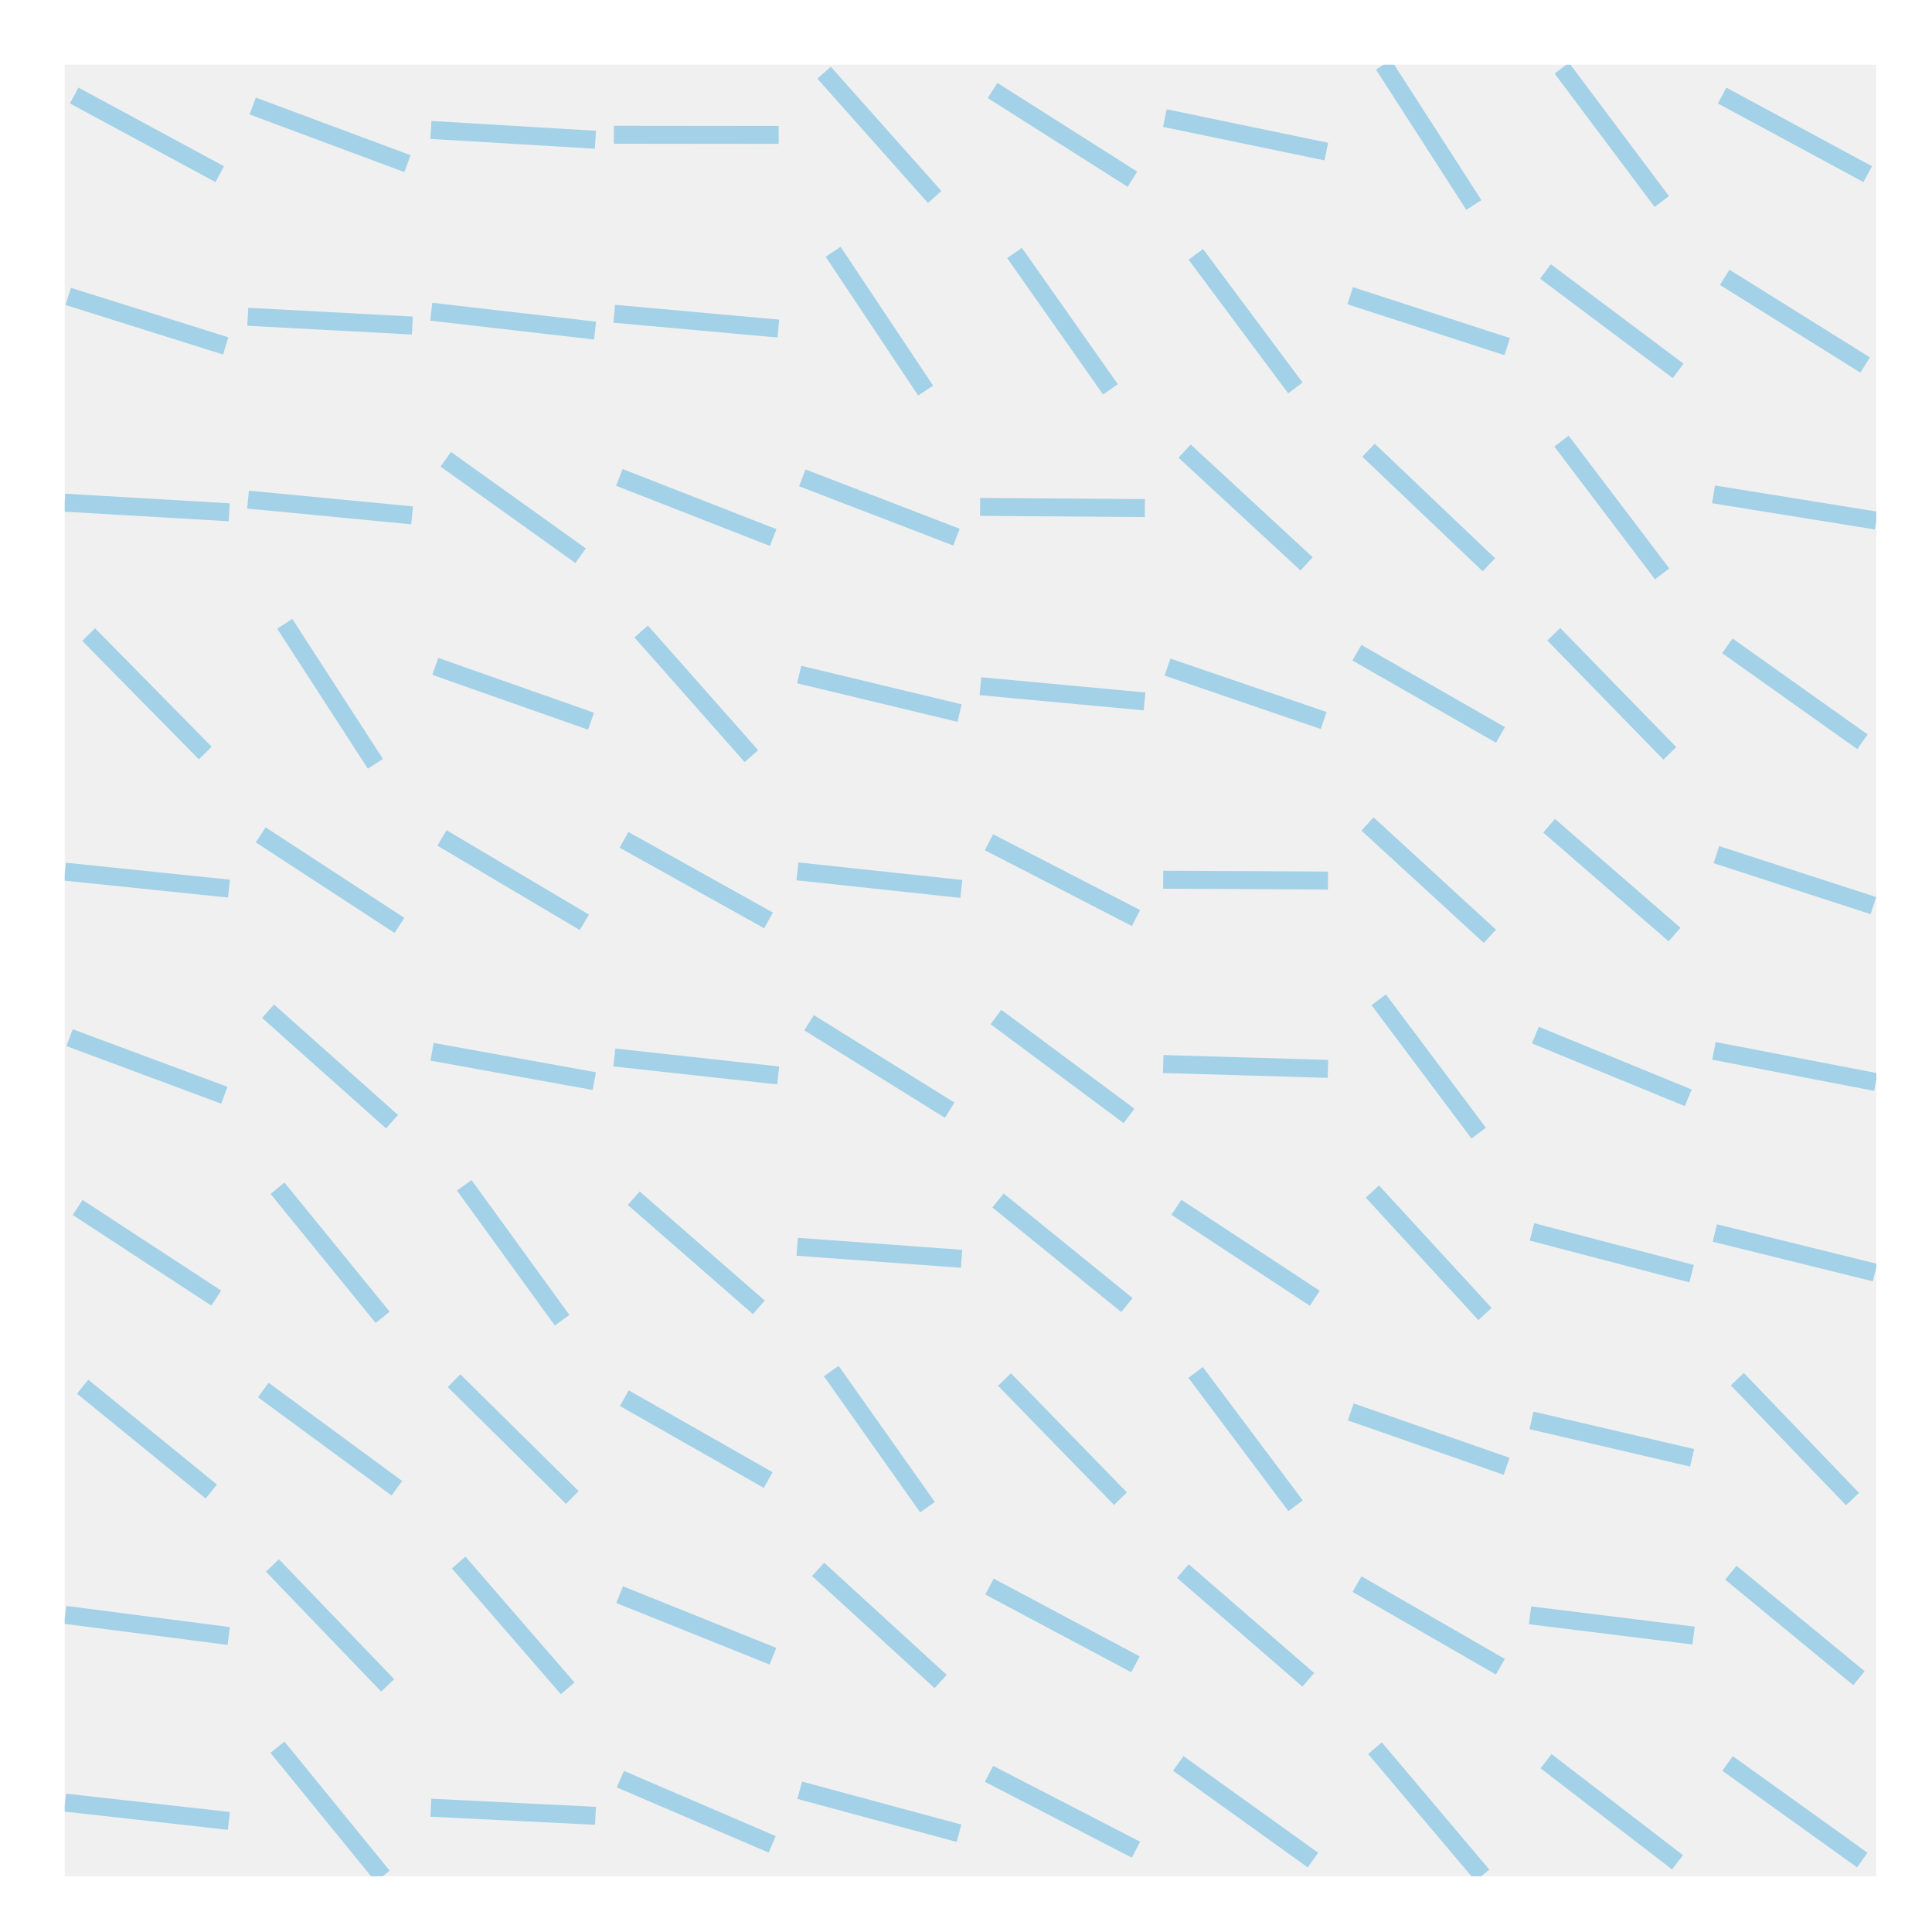 <?xml version="1.0" encoding="utf-8" standalone="no"?>
<!DOCTYPE svg PUBLIC "-//W3C//DTD SVG 1.1//EN"
  "http://www.w3.org/Graphics/SVG/1.1/DTD/svg11.dtd">
<!-- Created with matplotlib (http://matplotlib.org/) -->
<svg height="215pt" version="1.1" viewBox="0 0 215 215" width="215pt" xmlns="http://www.w3.org/2000/svg" xmlns:xlink="http://www.w3.org/1999/xlink">
 <defs>
  <style type="text/css">
*{stroke-linecap:butt;stroke-linejoin:round;stroke-miterlimit:100000;}
  </style>
 </defs>
 <g id="figure_1">
  <g id="patch_1">
   <path d="M 0 216 
L 216 216 
L 216 0 
L 0 0 
z
" style="fill:#ffffff;"/>
  </g>
  <g id="axes_1">
   <g id="patch_2">
    <path d="M 7.2 208.8 
L 208.8 208.8 
L 208.8 7.2 
L 7.2 7.2 
z
" style="fill:#f0f0f0;"/>
   </g>
   <g id="line2d_1">
    <path clip-path="url(#p5993586130)" d="M 192.248 196.244 
L 207.239 206.993 
" style="fill:none;opacity:0.4;stroke:#30a2da;stroke-width:2.0;"/>
   </g>
   <g id="line2d_2">
    <path clip-path="url(#p5993586130)" d="M 192.615 175.014 
L 206.872 186.753 
" style="fill:none;opacity:0.4;stroke:#30a2da;stroke-width:2.0;"/>
   </g>
   <g id="line2d_3">
    <path clip-path="url(#p5993586130)" d="M 193.335 153.476 
L 206.152 166.822 
" style="fill:none;opacity:0.4;stroke:#30a2da;stroke-width:2.0;"/>
   </g>
   <g id="line2d_4">
    <path clip-path="url(#p5993586130)" d="M 190.833 137.212 
L 208.654 141.616 
" style="fill:none;opacity:0.4;stroke:#30a2da;stroke-width:2.0;"/>
   </g>
   <g id="line2d_5">
    <path clip-path="url(#p5993586130)" d="M 190.734 116.944 
L 208.753 120.415 
" style="fill:none;opacity:0.4;stroke:#30a2da;stroke-width:2.0;"/>
   </g>
   <g id="line2d_6">
    <path clip-path="url(#p5993586130)" d="M 191.008 95.109 
L 208.479 100.78 
" style="fill:none;opacity:0.4;stroke:#30a2da;stroke-width:2.0;"/>
   </g>
   <g id="line2d_7">
    <path clip-path="url(#p5993586130)" d="M 192.225 71.868 
L 207.262 82.551 
" style="fill:none;opacity:0.4;stroke:#30a2da;stroke-width:2.0;"/>
   </g>
   <g id="line2d_8">
    <path clip-path="url(#p5993586130)" d="M 190.687 55.014 
L 208.8 57.935 
" style="fill:none;opacity:0.4;stroke:#30a2da;stroke-width:2.0;"/>
   </g>
   <g id="line2d_9">
    <path clip-path="url(#p5993586130)" d="M 191.928 30.86 
L 207.559 40.621 
" style="fill:none;opacity:0.4;stroke:#30a2da;stroke-width:2.0;"/>
   </g>
   <g id="line2d_10">
    <path clip-path="url(#p5993586130)" d="M 191.644 10.632 
L 207.844 19.378 
" style="fill:none;opacity:0.4;stroke:#30a2da;stroke-width:2.0;"/>
   </g>
   <g id="line2d_11">
    <path clip-path="url(#p5993586130)" d="M 172.052 195.992 
L 186.682 207.245 
" style="fill:none;opacity:0.4;stroke:#30a2da;stroke-width:2.0;"/>
   </g>
   <g id="line2d_12">
    <path clip-path="url(#p5993586130)" d="M 170.265 179.758 
L 188.469 182.01 
" style="fill:none;opacity:0.4;stroke:#30a2da;stroke-width:2.0;"/>
   </g>
   <g id="line2d_13">
    <path clip-path="url(#p5993586130)" d="M 170.429 158.067 
L 188.305 162.23 
" style="fill:none;opacity:0.4;stroke:#30a2da;stroke-width:2.0;"/>
   </g>
   <g id="line2d_14">
    <path clip-path="url(#p5993586130)" d="M 170.486 137.09 
L 188.247 141.738 
" style="fill:none;opacity:0.4;stroke:#30a2da;stroke-width:2.0;"/>
   </g>
   <g id="line2d_15">
    <path clip-path="url(#p5993586130)" d="M 170.863 115.19 
L 187.871 122.169 
" style="fill:none;opacity:0.4;stroke:#30a2da;stroke-width:2.0;"/>
   </g>
   <g id="line2d_16">
    <path clip-path="url(#p5993586130)" d="M 172.389 91.891 
L 186.345 103.998 
" style="fill:none;opacity:0.4;stroke:#30a2da;stroke-width:2.0;"/>
   </g>
   <g id="line2d_17">
    <path clip-path="url(#p5993586130)" d="M 172.911 70.584 
L 185.823 83.836 
" style="fill:none;opacity:0.4;stroke:#30a2da;stroke-width:2.0;"/>
   </g>
   <g id="line2d_18">
    <path clip-path="url(#p5993586130)" d="M 173.765 49.088 
L 184.969 63.862 
" style="fill:none;opacity:0.4;stroke:#30a2da;stroke-width:2.0;"/>
   </g>
   <g id="line2d_19">
    <path clip-path="url(#p5993586130)" d="M 171.984 30.206 
L 186.75 41.274 
" style="fill:none;opacity:0.4;stroke:#30a2da;stroke-width:2.0;"/>
   </g>
   <g id="line2d_20">
    <path clip-path="url(#p5993586130)" d="M 173.805 7.587 
L 184.929 22.424 
" style="fill:none;opacity:0.4;stroke:#30a2da;stroke-width:2.0;"/>
   </g>
   <g id="line2d_21">
    <path clip-path="url(#p5993586130)" d="M 153.012 194.544 
L 164.969 208.693 
" style="fill:none;opacity:0.4;stroke:#30a2da;stroke-width:2.0;"/>
   </g>
   <g id="line2d_22">
    <path clip-path="url(#p5993586130)" d="M 151.012 176.285 
L 166.969 185.482 
" style="fill:none;opacity:0.4;stroke:#30a2da;stroke-width:2.0;"/>
   </g>
   <g id="line2d_23">
    <path clip-path="url(#p5993586130)" d="M 150.317 157.122 
L 167.664 163.175 
" style="fill:none;opacity:0.4;stroke:#30a2da;stroke-width:2.0;"/>
   </g>
   <g id="line2d_24">
    <path clip-path="url(#p5993586130)" d="M 152.726 132.6 
L 165.255 146.228 
" style="fill:none;opacity:0.4;stroke:#30a2da;stroke-width:2.0;"/>
   </g>
   <g id="line2d_25">
    <path clip-path="url(#p5993586130)" d="M 153.429 111.261 
L 164.552 126.098 
" style="fill:none;opacity:0.4;stroke:#30a2da;stroke-width:2.0;"/>
   </g>
   <g id="line2d_26">
    <path clip-path="url(#p5993586130)" d="M 152.181 91.696 
L 165.8 104.193 
" style="fill:none;opacity:0.4;stroke:#30a2da;stroke-width:2.0;"/>
   </g>
   <g id="line2d_27">
    <path clip-path="url(#p5993586130)" d="M 151 72.633 
L 166.981 81.786 
" style="fill:none;opacity:0.4;stroke:#30a2da;stroke-width:2.0;"/>
   </g>
   <g id="line2d_28">
    <path clip-path="url(#p5993586130)" d="M 152.294 50.1 
L 165.686 62.849 
" style="fill:none;opacity:0.4;stroke:#30a2da;stroke-width:2.0;"/>
   </g>
   <g id="line2d_29">
    <path clip-path="url(#p5993586130)" d="M 150.253 32.909 
L 167.728 38.571 
" style="fill:none;opacity:0.4;stroke:#30a2da;stroke-width:2.0;"/>
   </g>
   <g id="line2d_30">
    <path clip-path="url(#p5993586130)" d="M 153.966 7.2 
L 164.015 22.81 
" style="fill:none;opacity:0.4;stroke:#30a2da;stroke-width:2.0;"/>
   </g>
   <g id="line2d_31">
    <path clip-path="url(#p5993586130)" d="M 131.121 196.24 
L 146.107 206.997 
" style="fill:none;opacity:0.4;stroke:#30a2da;stroke-width:2.0;"/>
   </g>
   <g id="line2d_32">
    <path clip-path="url(#p5993586130)" d="M 131.633 174.834 
L 145.595 186.934 
" style="fill:none;opacity:0.4;stroke:#30a2da;stroke-width:2.0;"/>
   </g>
   <g id="line2d_33">
    <path clip-path="url(#p5993586130)" d="M 133.052 152.731 
L 144.176 167.567 
" style="fill:none;opacity:0.4;stroke:#30a2da;stroke-width:2.0;"/>
   </g>
   <g id="line2d_34">
    <path clip-path="url(#p5993586130)" d="M 130.912 134.351 
L 146.316 144.477 
" style="fill:none;opacity:0.4;stroke:#30a2da;stroke-width:2.0;"/>
   </g>
   <g id="line2d_35">
    <path clip-path="url(#p5993586130)" d="M 129.448 118.41 
L 147.779 118.948 
" style="fill:none;opacity:0.4;stroke:#30a2da;stroke-width:2.0;"/>
   </g>
   <g id="line2d_36">
    <path clip-path="url(#p5993586130)" d="M 129.444 97.898 
L 147.783 97.991 
" style="fill:none;opacity:0.4;stroke:#30a2da;stroke-width:2.0;"/>
   </g>
   <g id="line2d_37">
    <path clip-path="url(#p5993586130)" d="M 129.922 74.238 
L 147.306 80.181 
" style="fill:none;opacity:0.4;stroke:#30a2da;stroke-width:2.0;"/>
   </g>
   <g id="line2d_38">
    <path clip-path="url(#p5993586130)" d="M 131.827 50.2 
L 145.4 62.749 
" style="fill:none;opacity:0.4;stroke:#30a2da;stroke-width:2.0;"/>
   </g>
   <g id="line2d_39">
    <path clip-path="url(#p5993586130)" d="M 133.073 28.305 
L 144.155 43.175 
" style="fill:none;opacity:0.4;stroke:#30a2da;stroke-width:2.0;"/>
   </g>
   <g id="line2d_40">
    <path clip-path="url(#p5993586130)" d="M 129.629 13.142 
L 147.599 16.869 
" style="fill:none;opacity:0.4;stroke:#30a2da;stroke-width:2.0;"/>
   </g>
   <g id="line2d_41">
    <path clip-path="url(#p5993586130)" d="M 110.06 197.398 
L 126.415 205.839 
" style="fill:none;opacity:0.4;stroke:#30a2da;stroke-width:2.0;"/>
   </g>
   <g id="line2d_42">
    <path clip-path="url(#p5993586130)" d="M 110.112 176.559 
L 126.362 185.209 
" style="fill:none;opacity:0.4;stroke:#30a2da;stroke-width:2.0;"/>
   </g>
   <g id="line2d_43">
    <path clip-path="url(#p5993586130)" d="M 111.785 153.52 
L 124.69 166.778 
" style="fill:none;opacity:0.4;stroke:#30a2da;stroke-width:2.0;"/>
   </g>
   <g id="line2d_44">
    <path clip-path="url(#p5993586130)" d="M 111.066 133.599 
L 125.408 145.229 
" style="fill:none;opacity:0.4;stroke:#30a2da;stroke-width:2.0;"/>
   </g>
   <g id="line2d_45">
    <path clip-path="url(#p5993586130)" d="M 110.833 113.176 
L 125.642 124.183 
" style="fill:none;opacity:0.4;stroke:#30a2da;stroke-width:2.0;"/>
   </g>
   <g id="line2d_46">
    <path clip-path="url(#p5993586130)" d="M 110.059 93.726 
L 126.416 102.163 
" style="fill:none;opacity:0.4;stroke:#30a2da;stroke-width:2.0;"/>
   </g>
   <g id="line2d_47">
    <path clip-path="url(#p5993586130)" d="M 109.106 76.363 
L 127.369 78.057 
" style="fill:none;opacity:0.4;stroke:#30a2da;stroke-width:2.0;"/>
   </g>
   <g id="line2d_48">
    <path clip-path="url(#p5993586130)" d="M 109.068 56.407 
L 127.406 56.543 
" style="fill:none;opacity:0.4;stroke:#30a2da;stroke-width:2.0;"/>
   </g>
   <g id="line2d_49">
    <path clip-path="url(#p5993586130)" d="M 112.901 28.152 
L 123.574 43.328 
" style="fill:none;opacity:0.4;stroke:#30a2da;stroke-width:2.0;"/>
   </g>
   <g id="line2d_50">
    <path clip-path="url(#p5993586130)" d="M 110.456 10.069 
L 126.019 19.941 
" style="fill:none;opacity:0.4;stroke:#30a2da;stroke-width:2.0;"/>
   </g>
   <g id="line2d_51">
    <path clip-path="url(#p5993586130)" d="M 88.998 199.226 
L 106.724 204.011 
" style="fill:none;opacity:0.4;stroke:#30a2da;stroke-width:2.0;"/>
   </g>
   <g id="line2d_52">
    <path clip-path="url(#p5993586130)" d="M 91.043 174.644 
L 104.679 187.123 
" style="fill:none;opacity:0.4;stroke:#30a2da;stroke-width:2.0;"/>
   </g>
   <g id="line2d_53">
    <path clip-path="url(#p5993586130)" d="M 92.505 152.575 
L 103.216 167.723 
" style="fill:none;opacity:0.4;stroke:#30a2da;stroke-width:2.0;"/>
   </g>
   <g id="line2d_54">
    <path clip-path="url(#p5993586130)" d="M 88.715 138.744 
L 107.006 140.085 
" style="fill:none;opacity:0.4;stroke:#30a2da;stroke-width:2.0;"/>
   </g>
   <g id="line2d_55">
    <path clip-path="url(#p5993586130)" d="M 90.038 113.812 
L 105.684 123.547 
" style="fill:none;opacity:0.4;stroke:#30a2da;stroke-width:2.0;"/>
   </g>
   <g id="line2d_56">
    <path clip-path="url(#p5993586130)" d="M 88.742 96.966 
L 106.98 98.923 
" style="fill:none;opacity:0.4;stroke:#30a2da;stroke-width:2.0;"/>
   </g>
   <g id="line2d_57">
    <path clip-path="url(#p5993586130)" d="M 88.937 75.064 
L 106.784 79.355 
" style="fill:none;opacity:0.4;stroke:#30a2da;stroke-width:2.0;"/>
   </g>
   <g id="line2d_58">
    <path clip-path="url(#p5993586130)" d="M 89.283 53.177 
L 106.438 59.773 
" style="fill:none;opacity:0.4;stroke:#30a2da;stroke-width:2.0;"/>
   </g>
   <g id="line2d_59">
    <path clip-path="url(#p5993586130)" d="M 92.713 28.018 
L 103.008 43.462 
" style="fill:none;opacity:0.4;stroke:#30a2da;stroke-width:2.0;"/>
   </g>
   <g id="line2d_60">
    <path clip-path="url(#p5993586130)" d="M 91.707 8.088 
L 104.015 21.922 
" style="fill:none;opacity:0.4;stroke:#30a2da;stroke-width:2.0;"/>
   </g>
   <g id="line2d_61">
    <path clip-path="url(#p5993586130)" d="M 69.037 197.99 
L 85.932 205.247 
" style="fill:none;opacity:0.4;stroke:#30a2da;stroke-width:2.0;"/>
   </g>
   <g id="line2d_62">
    <path clip-path="url(#p5993586130)" d="M 68.955 177.458 
L 86.013 184.309 
" style="fill:none;opacity:0.4;stroke:#30a2da;stroke-width:2.0;"/>
   </g>
   <g id="line2d_63">
    <path clip-path="url(#p5993586130)" d="M 69.481 155.595 
L 85.487 164.703 
" style="fill:none;opacity:0.4;stroke:#30a2da;stroke-width:2.0;"/>
   </g>
   <g id="line2d_64">
    <path clip-path="url(#p5993586130)" d="M 70.523 133.341 
L 84.446 145.487 
" style="fill:none;opacity:0.4;stroke:#30a2da;stroke-width:2.0;"/>
   </g>
   <g id="line2d_65">
    <path clip-path="url(#p5993586130)" d="M 68.367 117.682 
L 86.601 119.677 
" style="fill:none;opacity:0.4;stroke:#30a2da;stroke-width:2.0;"/>
   </g>
   <g id="line2d_66">
    <path clip-path="url(#p5993586130)" d="M 69.442 93.461 
L 85.526 102.428 
" style="fill:none;opacity:0.4;stroke:#30a2da;stroke-width:2.0;"/>
   </g>
   <g id="line2d_67">
    <path clip-path="url(#p5993586130)" d="M 71.35 70.274 
L 83.618 84.145 
" style="fill:none;opacity:0.4;stroke:#30a2da;stroke-width:2.0;"/>
   </g>
   <g id="line2d_68">
    <path clip-path="url(#p5993586130)" d="M 68.924 53.129 
L 86.044 59.821 
" style="fill:none;opacity:0.4;stroke:#30a2da;stroke-width:2.0;"/>
   </g>
   <g id="line2d_69">
    <path clip-path="url(#p5993586130)" d="M 68.351 34.914 
L 86.618 36.566 
" style="fill:none;opacity:0.4;stroke:#30a2da;stroke-width:2.0;"/>
   </g>
   <g id="line2d_70">
    <path clip-path="url(#p5993586130)" d="M 68.315 14.995 
L 86.654 15.015 
" style="fill:none;opacity:0.4;stroke:#30a2da;stroke-width:2.0;"/>
   </g>
   <g id="line2d_71">
    <path clip-path="url(#p5993586130)" d="M 47.949 201.167 
L 66.266 202.07 
" style="fill:none;opacity:0.4;stroke:#30a2da;stroke-width:2.0;"/>
   </g>
   <g id="line2d_72">
    <path clip-path="url(#p5993586130)" d="M 51.044 173.884 
L 63.171 187.883 
" style="fill:none;opacity:0.4;stroke:#30a2da;stroke-width:2.0;"/>
   </g>
   <g id="line2d_73">
    <path clip-path="url(#p5993586130)" d="M 50.526 153.652 
L 63.689 166.646 
" style="fill:none;opacity:0.4;stroke:#30a2da;stroke-width:2.0;"/>
   </g>
   <g id="line2d_74">
    <path clip-path="url(#p5993586130)" d="M 51.662 131.907 
L 62.553 146.921 
" style="fill:none;opacity:0.4;stroke:#30a2da;stroke-width:2.0;"/>
   </g>
   <g id="line2d_75">
    <path clip-path="url(#p5993586130)" d="M 48.08 117.046 
L 66.136 120.312 
" style="fill:none;opacity:0.4;stroke:#30a2da;stroke-width:2.0;"/>
   </g>
   <g id="line2d_76">
    <path clip-path="url(#p5993586130)" d="M 49.184 93.249 
L 65.031 102.64 
" style="fill:none;opacity:0.4;stroke:#30a2da;stroke-width:2.0;"/>
   </g>
   <g id="line2d_77">
    <path clip-path="url(#p5993586130)" d="M 48.442 74.158 
L 65.773 80.261 
" style="fill:none;opacity:0.4;stroke:#30a2da;stroke-width:2.0;"/>
   </g>
   <g id="line2d_78">
    <path clip-path="url(#p5993586130)" d="M 49.606 51.109 
L 64.609 61.841 
" style="fill:none;opacity:0.4;stroke:#30a2da;stroke-width:2.0;"/>
   </g>
   <g id="line2d_79">
    <path clip-path="url(#p5993586130)" d="M 47.996 34.689 
L 66.219 36.791 
" style="fill:none;opacity:0.4;stroke:#30a2da;stroke-width:2.0;"/>
   </g>
   <g id="line2d_80">
    <path clip-path="url(#p5993586130)" d="M 47.954 14.458 
L 66.261 15.552 
" style="fill:none;opacity:0.4;stroke:#30a2da;stroke-width:2.0;"/>
   </g>
   <g id="line2d_81">
    <path clip-path="url(#p5993586130)" d="M 30.877 194.437 
L 42.585 208.8 
" style="fill:none;opacity:0.4;stroke:#30a2da;stroke-width:2.0;"/>
   </g>
   <g id="line2d_82">
    <path clip-path="url(#p5993586130)" d="M 30.32 174.213 
L 43.142 187.555 
" style="fill:none;opacity:0.4;stroke:#30a2da;stroke-width:2.0;"/>
   </g>
   <g id="line2d_83">
    <path clip-path="url(#p5993586130)" d="M 29.299 154.684 
L 44.163 165.614 
" style="fill:none;opacity:0.4;stroke:#30a2da;stroke-width:2.0;"/>
   </g>
   <g id="line2d_84">
    <path clip-path="url(#p5993586130)" d="M 30.88 132.23 
L 42.582 146.598 
" style="fill:none;opacity:0.4;stroke:#30a2da;stroke-width:2.0;"/>
   </g>
   <g id="line2d_85">
    <path clip-path="url(#p5993586130)" d="M 29.834 112.531 
L 43.628 124.827 
" style="fill:none;opacity:0.4;stroke:#30a2da;stroke-width:2.0;"/>
   </g>
   <g id="line2d_86">
    <path clip-path="url(#p5993586130)" d="M 29.012 92.908 
L 44.45 102.981 
" style="fill:none;opacity:0.4;stroke:#30a2da;stroke-width:2.0;"/>
   </g>
   <g id="line2d_87">
    <path clip-path="url(#p5993586130)" d="M 31.686 69.418 
L 41.776 85.001 
" style="fill:none;opacity:0.4;stroke:#30a2da;stroke-width:2.0;"/>
   </g>
   <g id="line2d_88">
    <path clip-path="url(#p5993586130)" d="M 27.602 55.599 
L 45.86 57.351 
" style="fill:none;opacity:0.4;stroke:#30a2da;stroke-width:2.0;"/>
   </g>
   <g id="line2d_89">
    <path clip-path="url(#p5993586130)" d="M 27.574 35.252 
L 45.888 36.228 
" style="fill:none;opacity:0.4;stroke:#30a2da;stroke-width:2.0;"/>
   </g>
   <g id="line2d_90">
    <path clip-path="url(#p5993586130)" d="M 28.12 11.798 
L 45.342 18.212 
" style="fill:none;opacity:0.4;stroke:#30a2da;stroke-width:2.0;"/>
   </g>
   <g id="line2d_91">
    <path clip-path="url(#p5993586130)" d="M 7.24 200.601 
L 25.469 202.636 
" style="fill:none;opacity:0.4;stroke:#30a2da;stroke-width:2.0;"/>
   </g>
   <g id="line2d_92">
    <path clip-path="url(#p5993586130)" d="M 7.258 179.707 
L 25.451 182.06 
" style="fill:none;opacity:0.4;stroke:#30a2da;stroke-width:2.0;"/>
   </g>
   <g id="line2d_93">
    <path clip-path="url(#p5993586130)" d="M 9.197 154.317 
L 23.512 165.981 
" style="fill:none;opacity:0.4;stroke:#30a2da;stroke-width:2.0;"/>
   </g>
   <g id="line2d_94">
    <path clip-path="url(#p5993586130)" d="M 8.641 134.369 
L 24.068 144.459 
" style="fill:none;opacity:0.4;stroke:#30a2da;stroke-width:2.0;"/>
   </g>
   <g id="line2d_95">
    <path clip-path="url(#p5993586130)" d="M 7.743 115.475 
L 24.966 121.883 
" style="fill:none;opacity:0.4;stroke:#30a2da;stroke-width:2.0;"/>
   </g>
   <g id="line2d_96">
    <path clip-path="url(#p5993586130)" d="M 7.232 97.001 
L 25.477 98.888 
" style="fill:none;opacity:0.4;stroke:#30a2da;stroke-width:2.0;"/>
   </g>
   <g id="line2d_97">
    <path clip-path="url(#p5993586130)" d="M 9.866 70.617 
L 22.843 83.802 
" style="fill:none;opacity:0.4;stroke:#30a2da;stroke-width:2.0;"/>
   </g>
   <g id="line2d_98">
    <path clip-path="url(#p5993586130)" d="M 7.2 55.94 
L 25.509 57.009 
" style="fill:none;opacity:0.4;stroke:#30a2da;stroke-width:2.0;"/>
   </g>
   <g id="line2d_99">
    <path clip-path="url(#p5993586130)" d="M 7.593 32.987 
L 25.116 38.493 
" style="fill:none;opacity:0.4;stroke:#30a2da;stroke-width:2.0;"/>
   </g>
   <g id="line2d_100">
    <path clip-path="url(#p5993586130)" d="M 8.256 10.629 
L 24.453 19.382 
" style="fill:none;opacity:0.4;stroke:#30a2da;stroke-width:2.0;"/>
   </g>
  </g>
 </g>
 <defs>
  <clipPath id="p5993586130">
   <rect height="201.6" width="201.6" x="7.2" y="7.2"/>
  </clipPath>
 </defs>
</svg>
